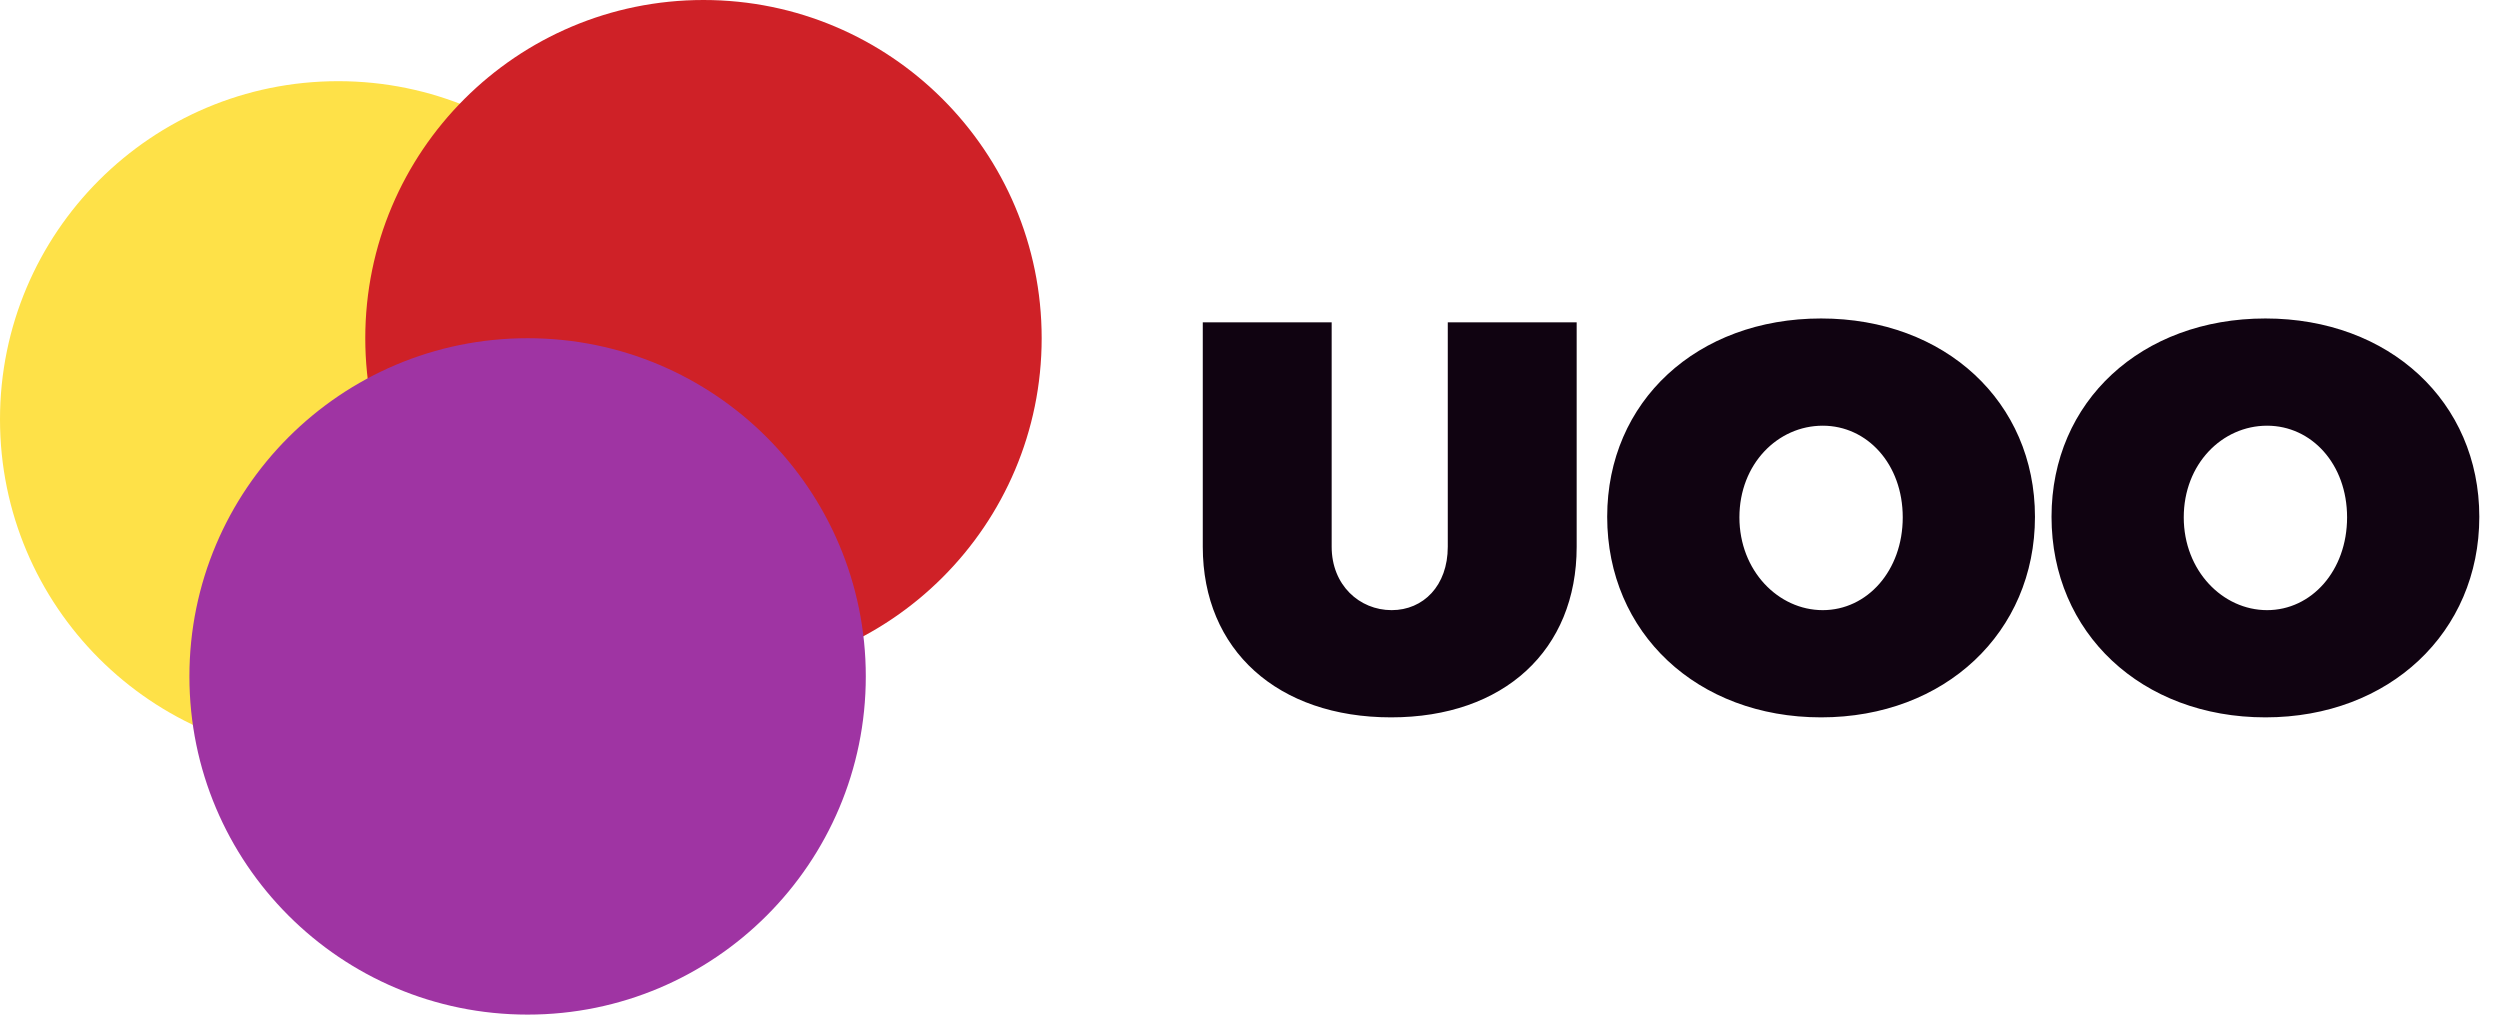 <svg width="144" height="59" viewBox="0 0 144 59" fill="none" xmlns="http://www.w3.org/2000/svg">
<path d="M76.704 31.496V18.568H69.28V31.496C69.28 37.448 73.6 41.32 80.128 41.32C86.624 41.32 90.816 37.448 90.816 31.496V18.568H83.392V31.496C83.392 33.736 81.984 35.144 80.16 35.144C78.304 35.144 76.704 33.704 76.704 31.496ZM104.894 18.344C97.758 18.344 92.574 23.112 92.574 29.768C92.574 36.456 97.758 41.32 104.894 41.32C112.03 41.32 117.214 36.424 117.214 29.768C117.214 23.144 112.03 18.344 104.894 18.344ZM104.99 24.52C107.55 24.52 109.598 26.728 109.598 29.8C109.598 32.872 107.55 35.144 104.99 35.144C102.43 35.144 100.19 32.872 100.19 29.8C100.19 26.728 102.398 24.52 104.99 24.52ZM130.488 18.344C123.352 18.344 118.168 23.112 118.168 29.768C118.168 36.456 123.352 41.32 130.488 41.32C137.624 41.32 142.808 36.424 142.808 29.768C142.808 23.144 137.624 18.344 130.488 18.344ZM130.584 24.52C133.144 24.52 135.192 26.728 135.192 29.8C135.192 32.872 133.144 35.144 130.584 35.144C128.024 35.144 125.784 32.872 125.784 29.8C125.784 26.728 127.992 24.52 130.584 24.52Z" fill="#100311"/>
<circle cx="19.48" cy="24.156" r="19.48" fill="#FEE148"/>
<circle cx="40.52" cy="19.48" r="19.48" fill="#CF2127"/>
<circle cx="30.39" cy="38.961" r="19.48" fill="#9F34A3"/>
</svg>
